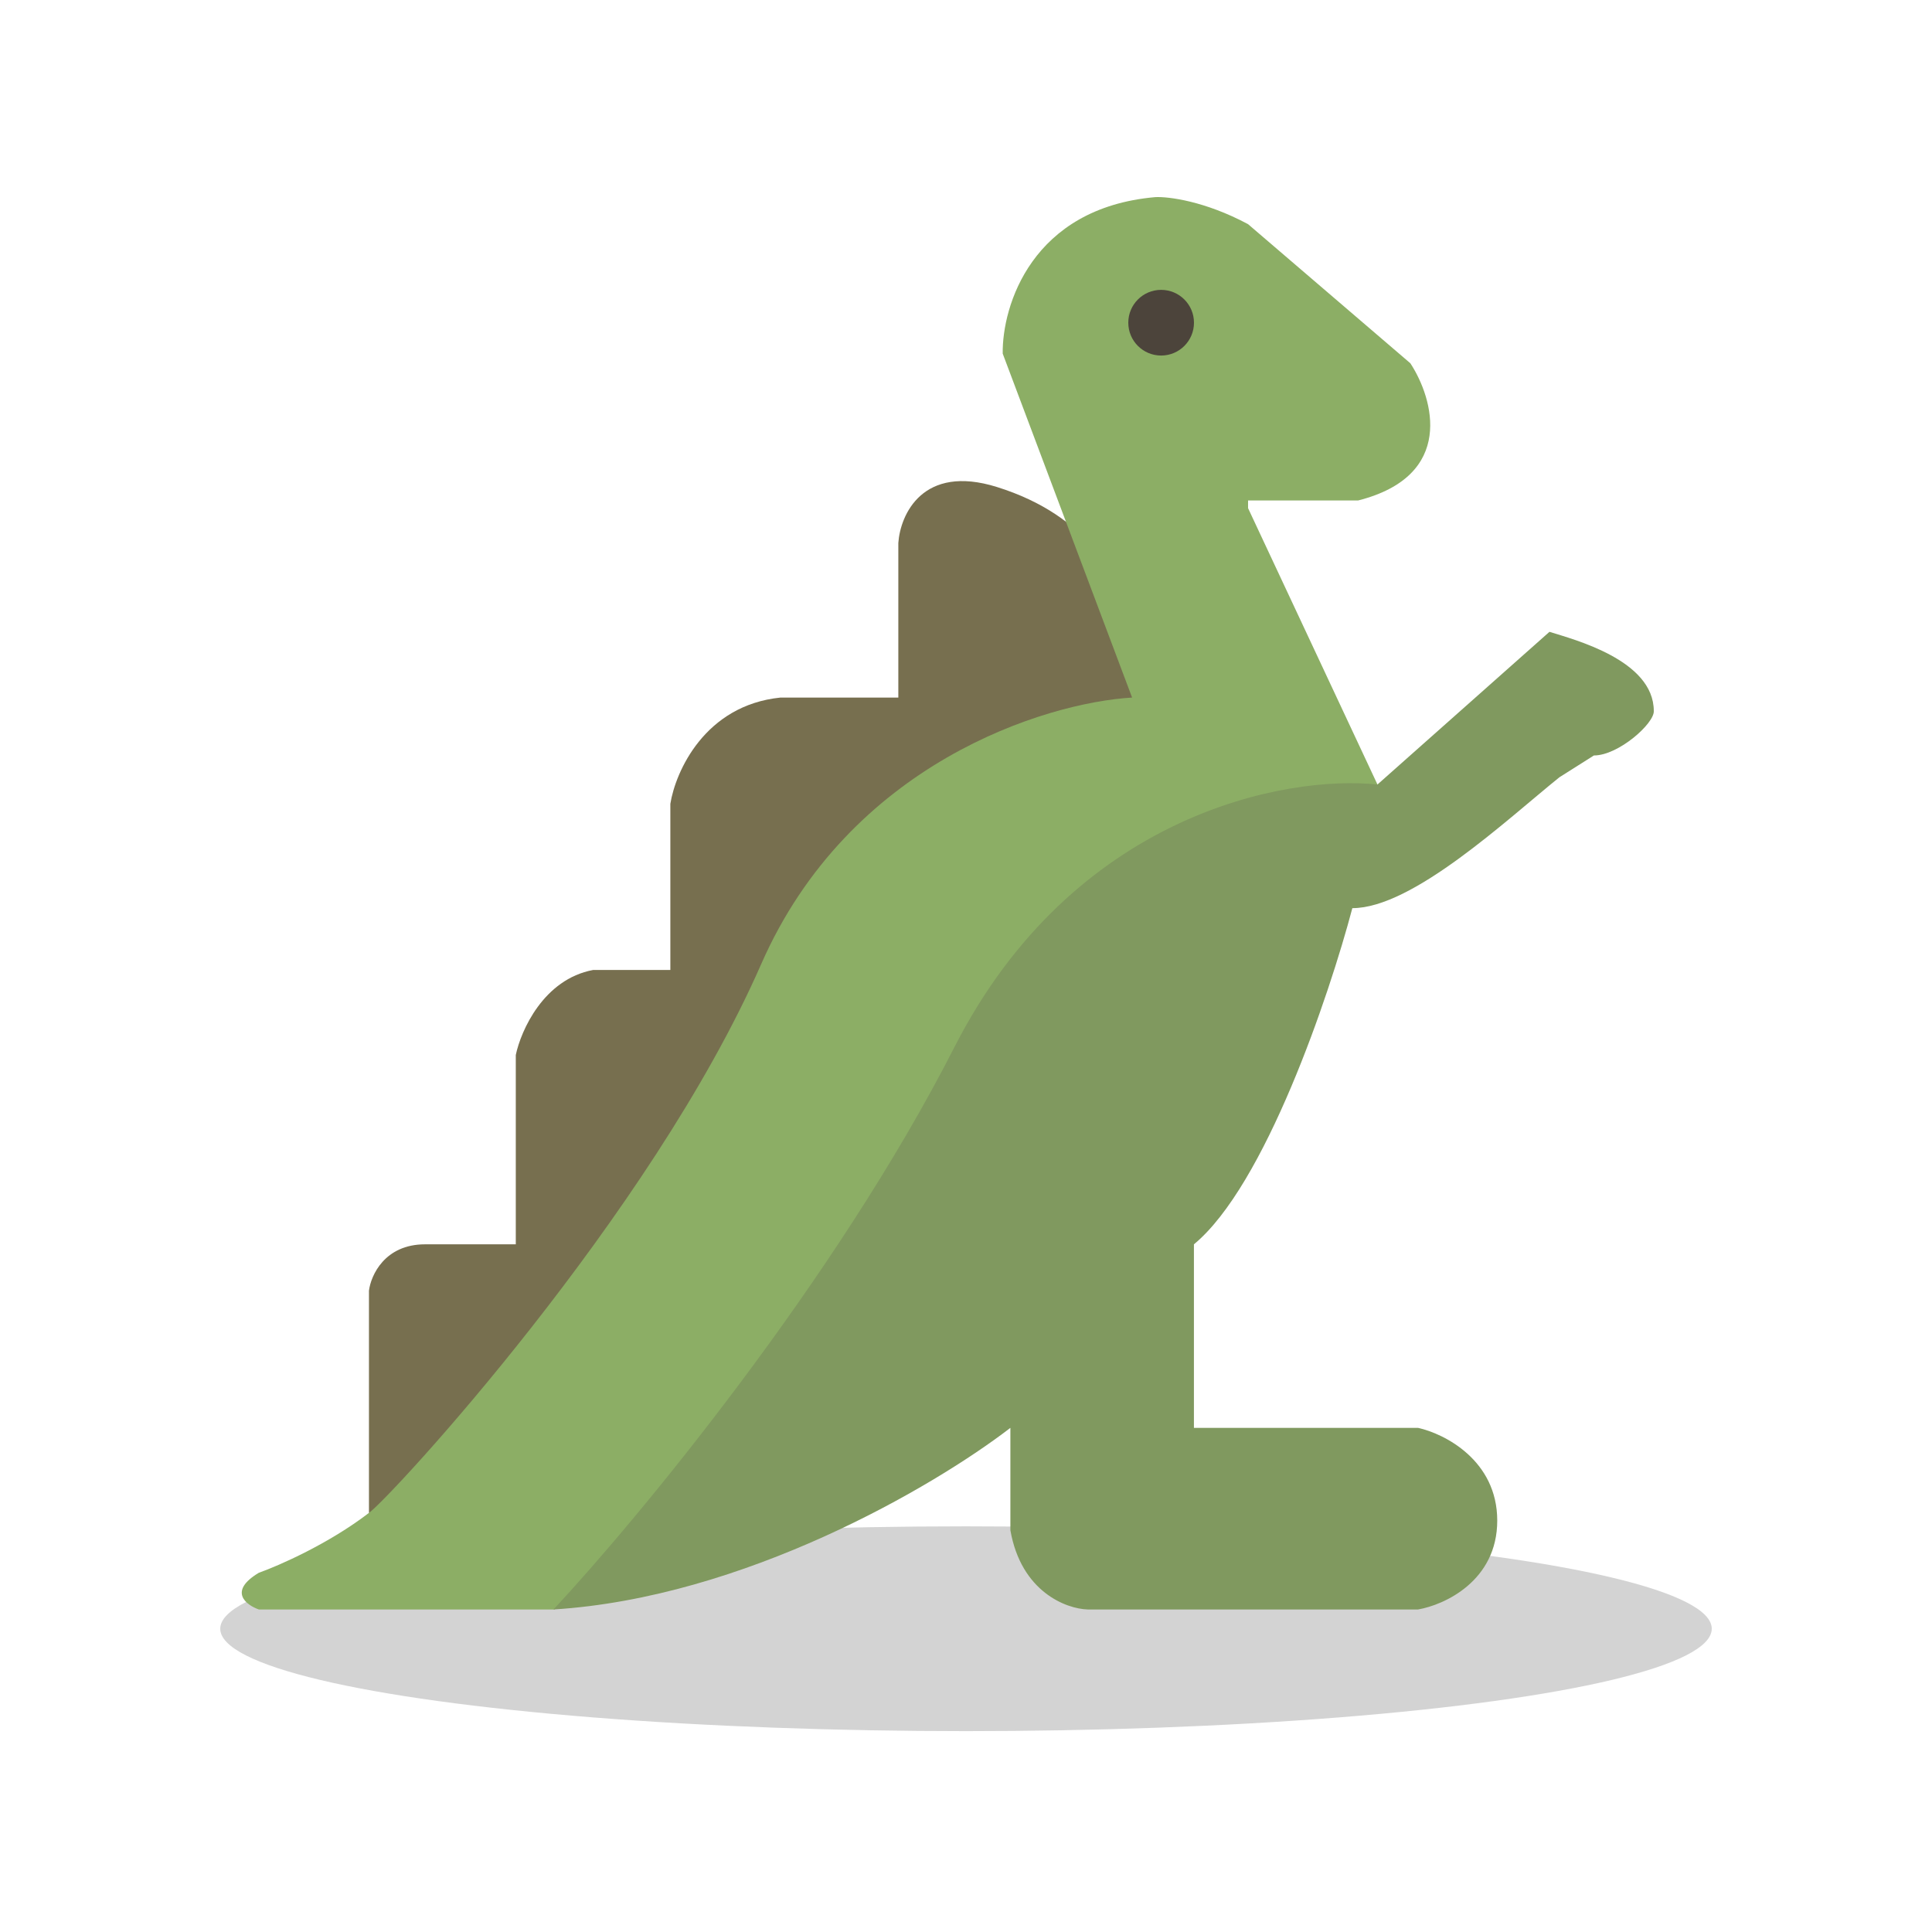 <svg width="500" height="500" viewBox="0 0 500 500" fill="none" xmlns="http://www.w3.org/2000/svg">
<ellipse cx="193" cy="26.5" rx="193" ry="26.5" transform="matrix(-1 0 0 1 443 395.015)" fill="#D3D3D3"/>
<path d="M95.486 334.03V391.53C108.153 394.696 133.886 400.63 135.486 399.03C137.086 397.43 258.153 241.696 318.486 164.03L292.986 160.53C289.486 149.53 281.986 133.53 257.986 126.03C238.786 120.03 232.986 133.196 232.486 140.53V180.53H201.986C182.386 182.53 174.819 199.696 173.486 208.03V251.03H153.486C140.686 253.43 134.819 266.696 133.486 273.03V322.03H109.986C99.586 322.03 95.986 330.03 95.486 334.03Z" fill="#776F4F"/>
<path d="M356.486 203.03L323 131.515V129.515H351.5C376.7 123.115 371 103.182 365 94.015L323 58.015C311.8 52.015 302.333 50.848 299 51.015C267 53.815 259.333 79.181 259.5 91.515L292.986 180.53C270.486 181.863 219.786 197.53 196.986 249.53C168.486 314.53 100.986 387.642 95.486 391.53C85.086 399.53 72.153 405.196 66.986 407.03C58.986 411.83 63.653 415.363 66.986 416.53H143.486L261.986 344.53L347.986 219.03L356.486 203.03Z" fill="#8CAE65"/>
<path d="M401 163.515L356.486 203.03C332.819 200.53 277.786 210.63 246.986 271.03C216.186 331.43 164.994 393.196 143.247 416.53C192.423 413.464 241.436 384.942 261.486 369.53V396.03C264.286 412.03 275.986 416.363 281.486 416.53H366.986C373.819 415.363 387.486 409.13 387.486 393.53C387.486 377.93 373.819 371.03 366.986 369.53H308.986V322.03C327.386 306.83 343.986 257.696 349.986 235.03C365.609 235.03 390.009 212.081 403.568 201.161L412.5 195.515C418.9 195.515 428.167 187.182 428 184.015C428 170.815 407.333 165.515 401 163.515Z" fill="#80995F"/>
<circle cx="8.5" cy="8.5" r="8.5" transform="matrix(-1 0 0 1 309 75.015)" fill="#4C443B"/>
</svg>
